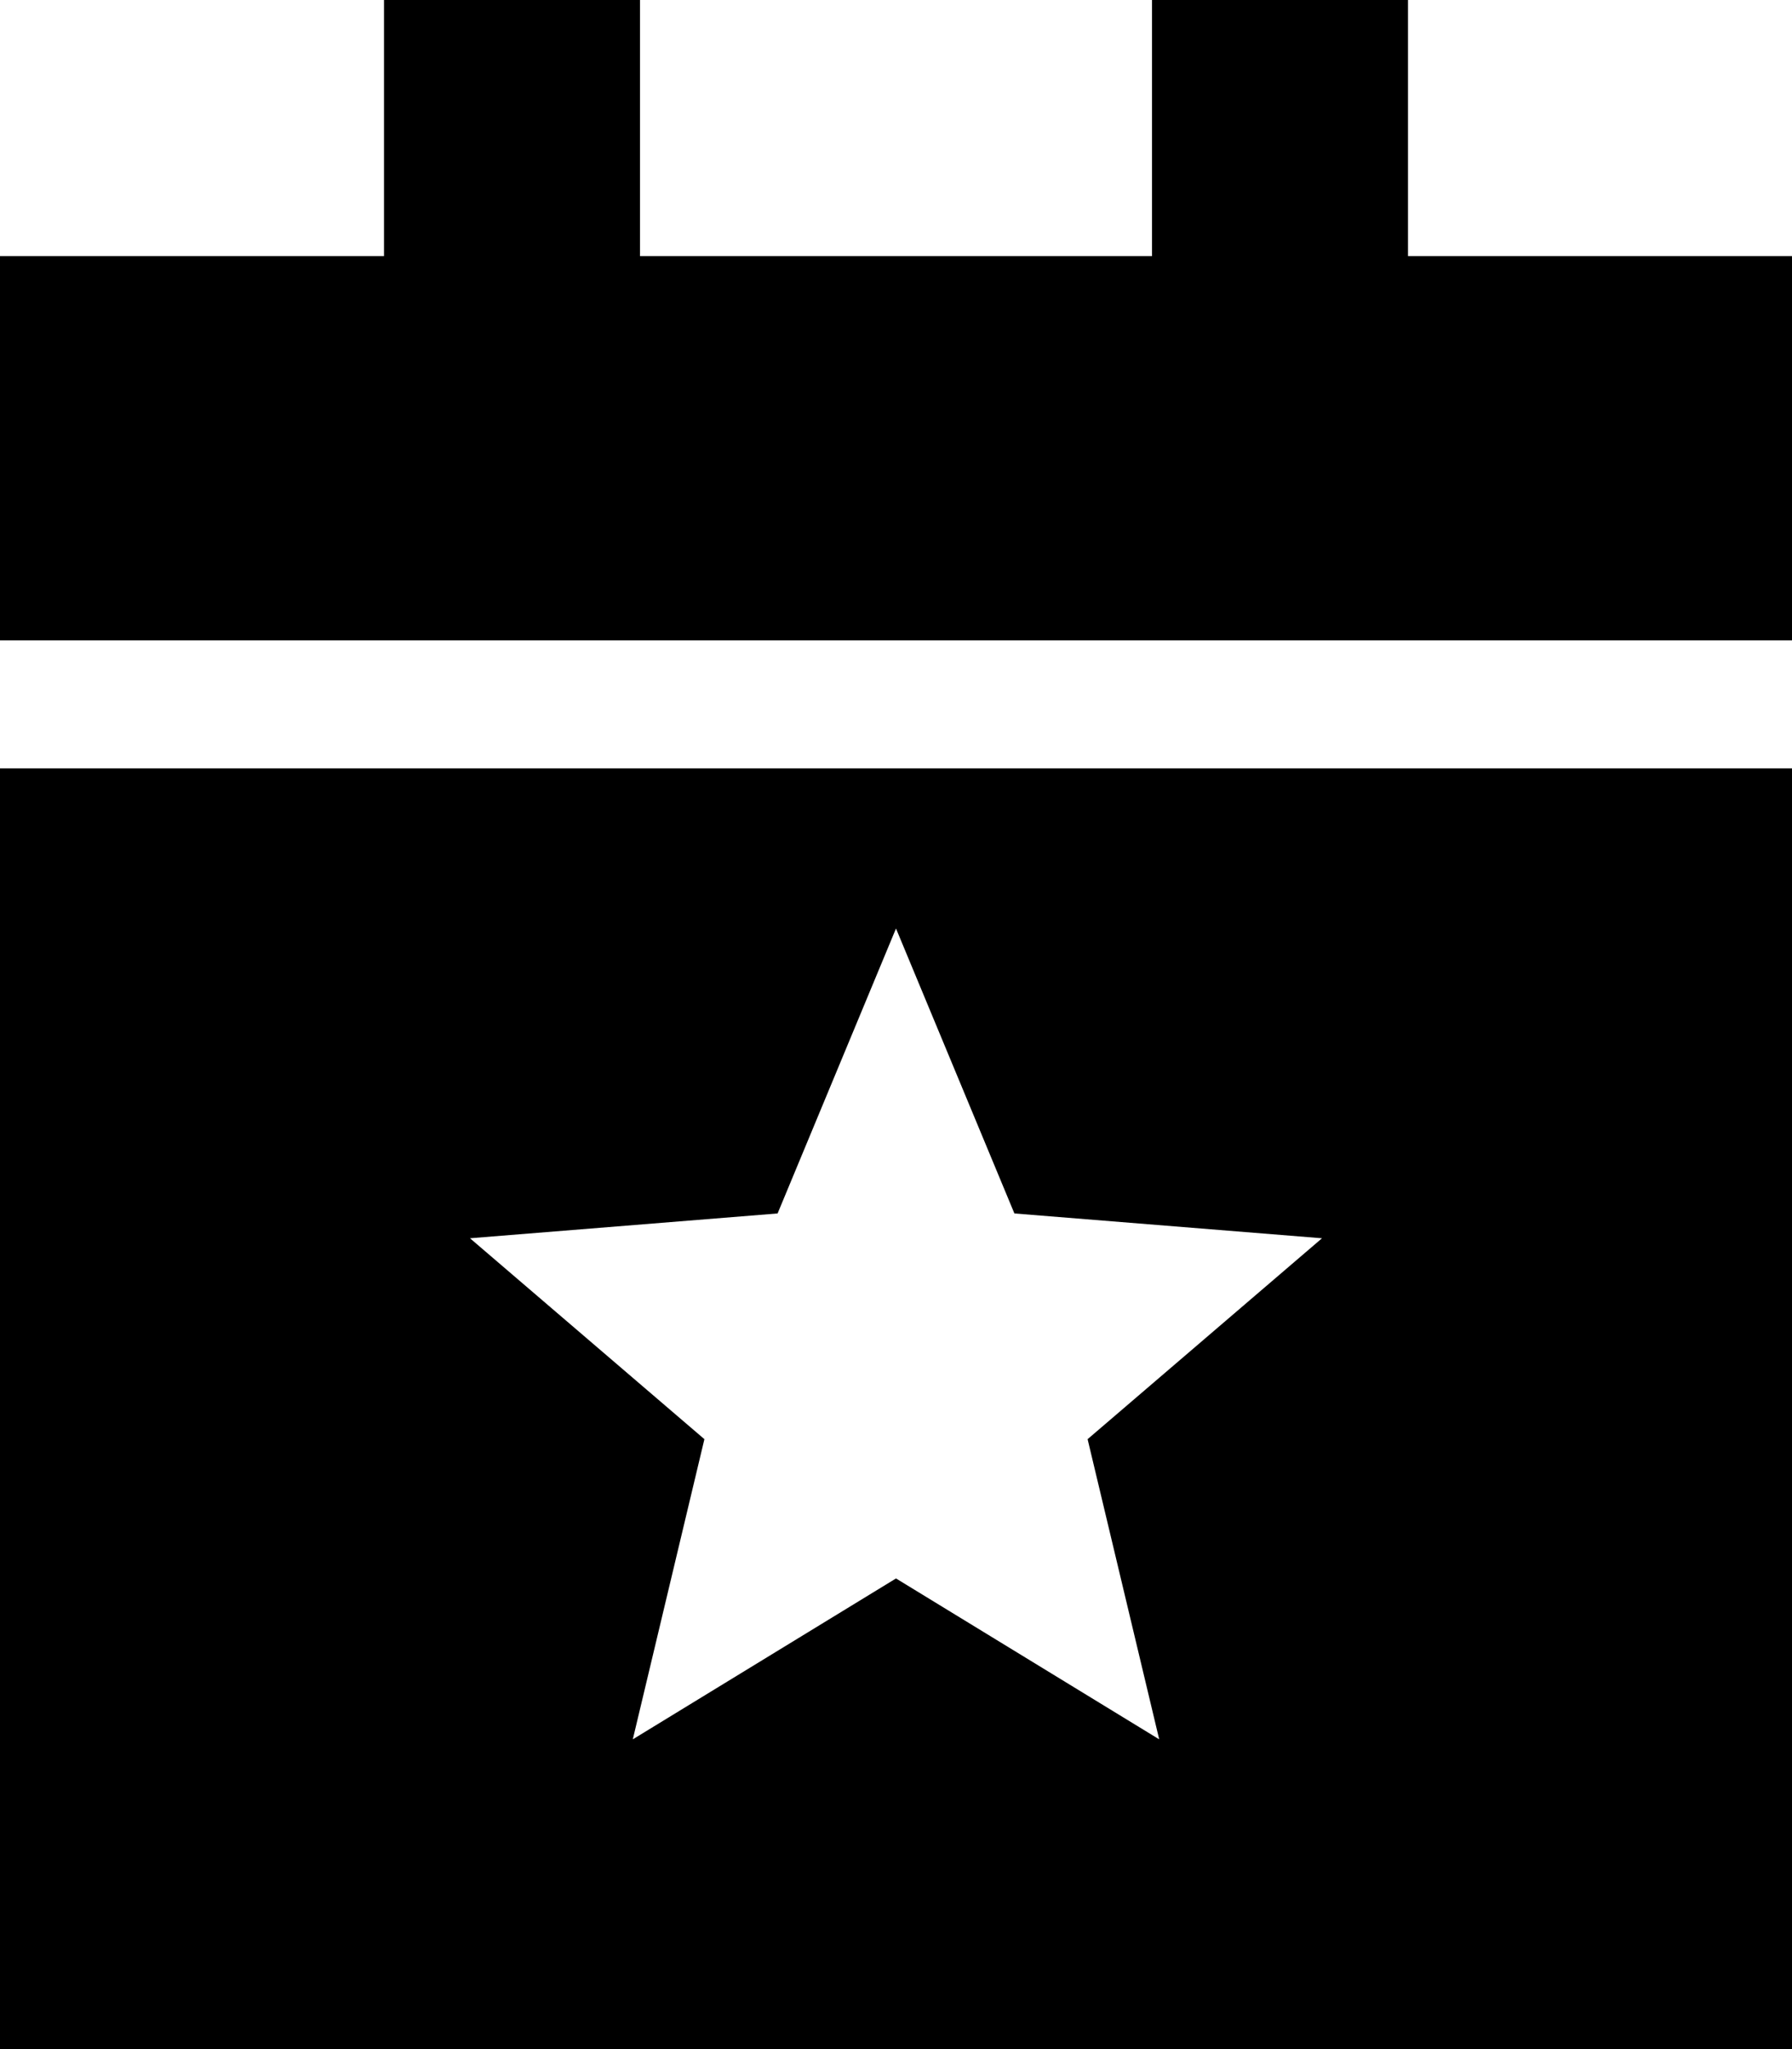 <svg xmlns="http://www.w3.org/2000/svg" viewBox="0 0 448 512"><!--! Font Awesome Pro 6.3.0 by @fontawesome - https://fontawesome.com License - https://fontawesome.com/license (Commercial License) Copyright 2023 Fonticons, Inc. --><path d="M160 0V64H288V0h64V64h96v96H0V64H96V0h64zM0 192H448V512H0V192zM253.6 303.2L224 232l-29.6 71.2-76.9 6.2 58.6 50.2-17.9 75L224 394.4l65.8 40.2-17.9-75 58.6-50.2-76.9-6.2z"/></svg>